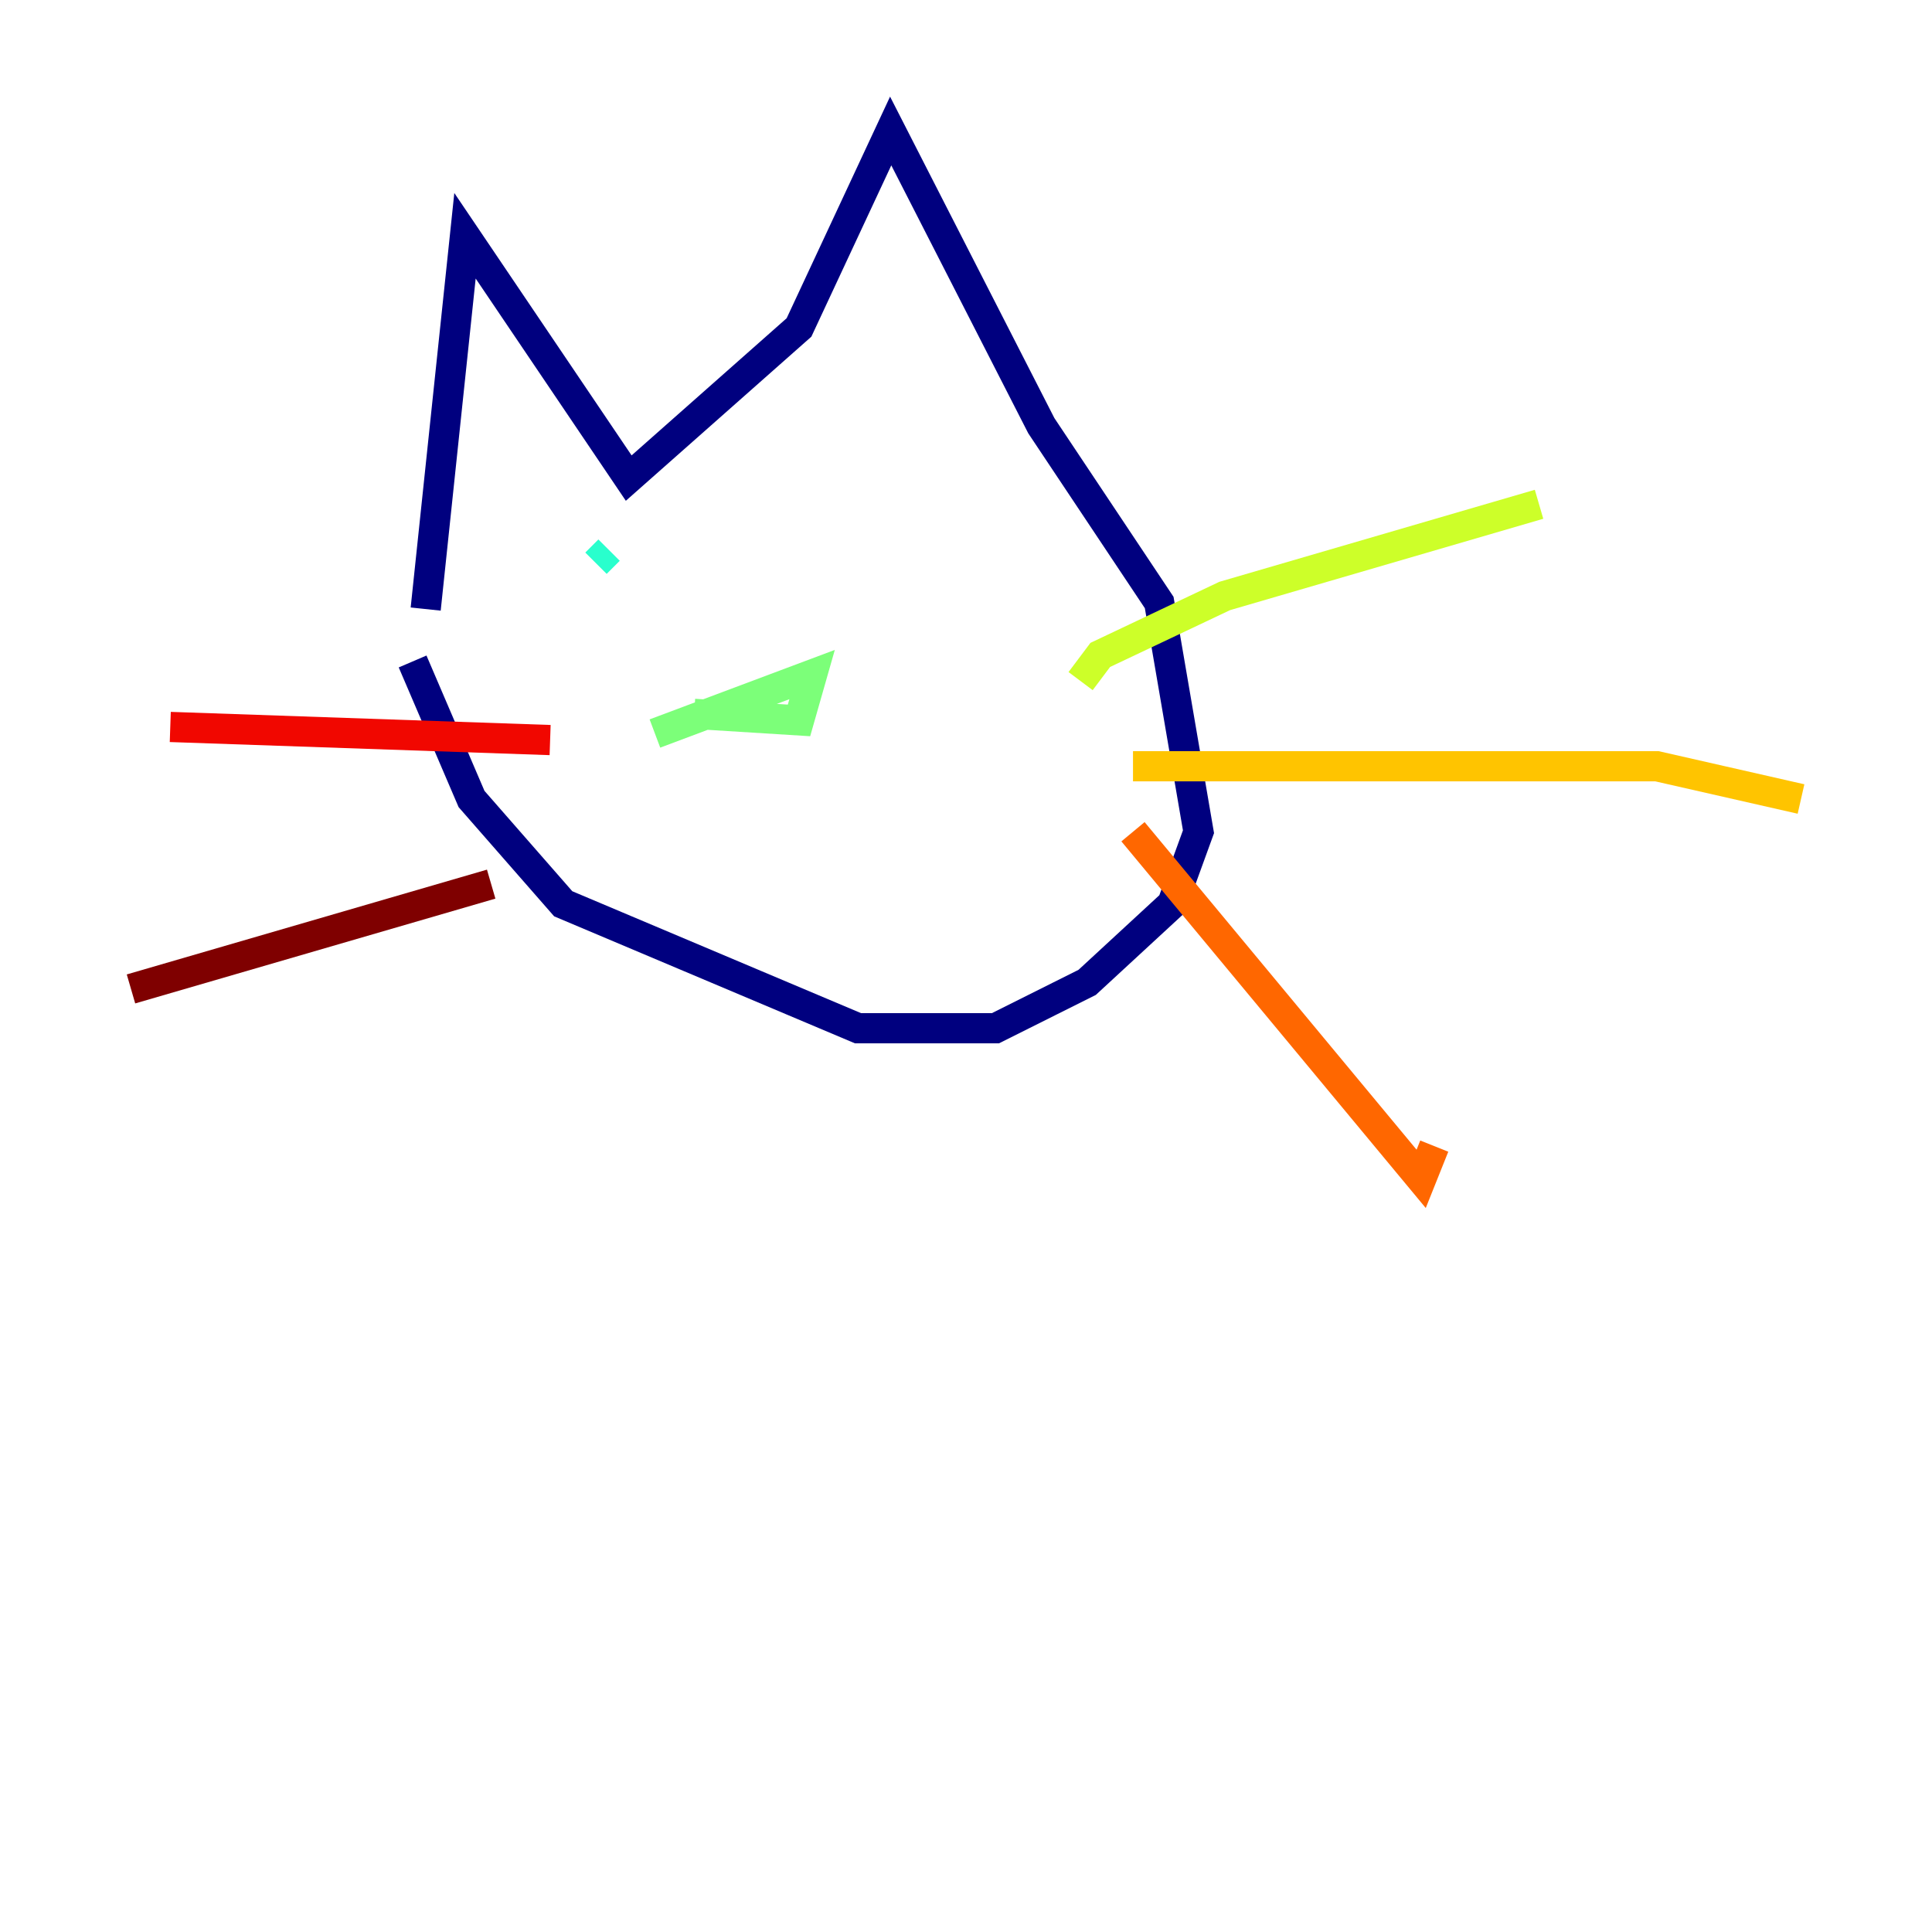<?xml version="1.0" encoding="utf-8" ?>
<svg baseProfile="tiny" height="128" version="1.2" viewBox="0,0,128,128" width="128" xmlns="http://www.w3.org/2000/svg" xmlns:ev="http://www.w3.org/2001/xml-events" xmlns:xlink="http://www.w3.org/1999/xlink"><defs /><polyline fill="none" points="28.203,40.352 30.807,15.62 41.654,31.675 52.936,21.695 59.01,8.678 68.99,28.203 76.8,39.919 79.403,55.105 77.668,59.878 72.027,65.085 65.953,68.122 56.841,68.122 37.315,59.878 31.241,52.936 27.336,43.824" stroke="#00007f" stroke-width="2" /><polyline fill="none" points="36.881,40.786 36.881,40.786" stroke="#0000f1" stroke-width="2" /><polyline fill="none" points="53.803,36.447 53.803,36.447" stroke="#004cff" stroke-width="2" /><polyline fill="none" points="38.183,38.617 38.183,38.617" stroke="#00b0ff" stroke-width="2" /><polyline fill="none" points="40.352,36.447 39.485,37.315" stroke="#29ffcd" stroke-width="2" /><polyline fill="none" points="43.39,48.597 53.803,44.691 52.936,47.729 45.993,47.295" stroke="#7cff79" stroke-width="2" /><polyline fill="none" points="71.593,45.125 72.895,43.39 81.139,39.485 101.966,33.41" stroke="#cdff29" stroke-width="2" /><polyline fill="none" points="75.064,50.766 109.776,50.766 119.322,52.936" stroke="#ffc400" stroke-width="2" /><polyline fill="none" points="75.064,55.105 94.156,78.102 95.024,75.932" stroke="#ff6700" stroke-width="2" /><polyline fill="none" points="36.447,49.031 11.281,48.163" stroke="#f10700" stroke-width="2" /><polyline fill="none" points="32.542,58.576 8.678,65.519" stroke="#7f0000" stroke-width="2" /></svg>
